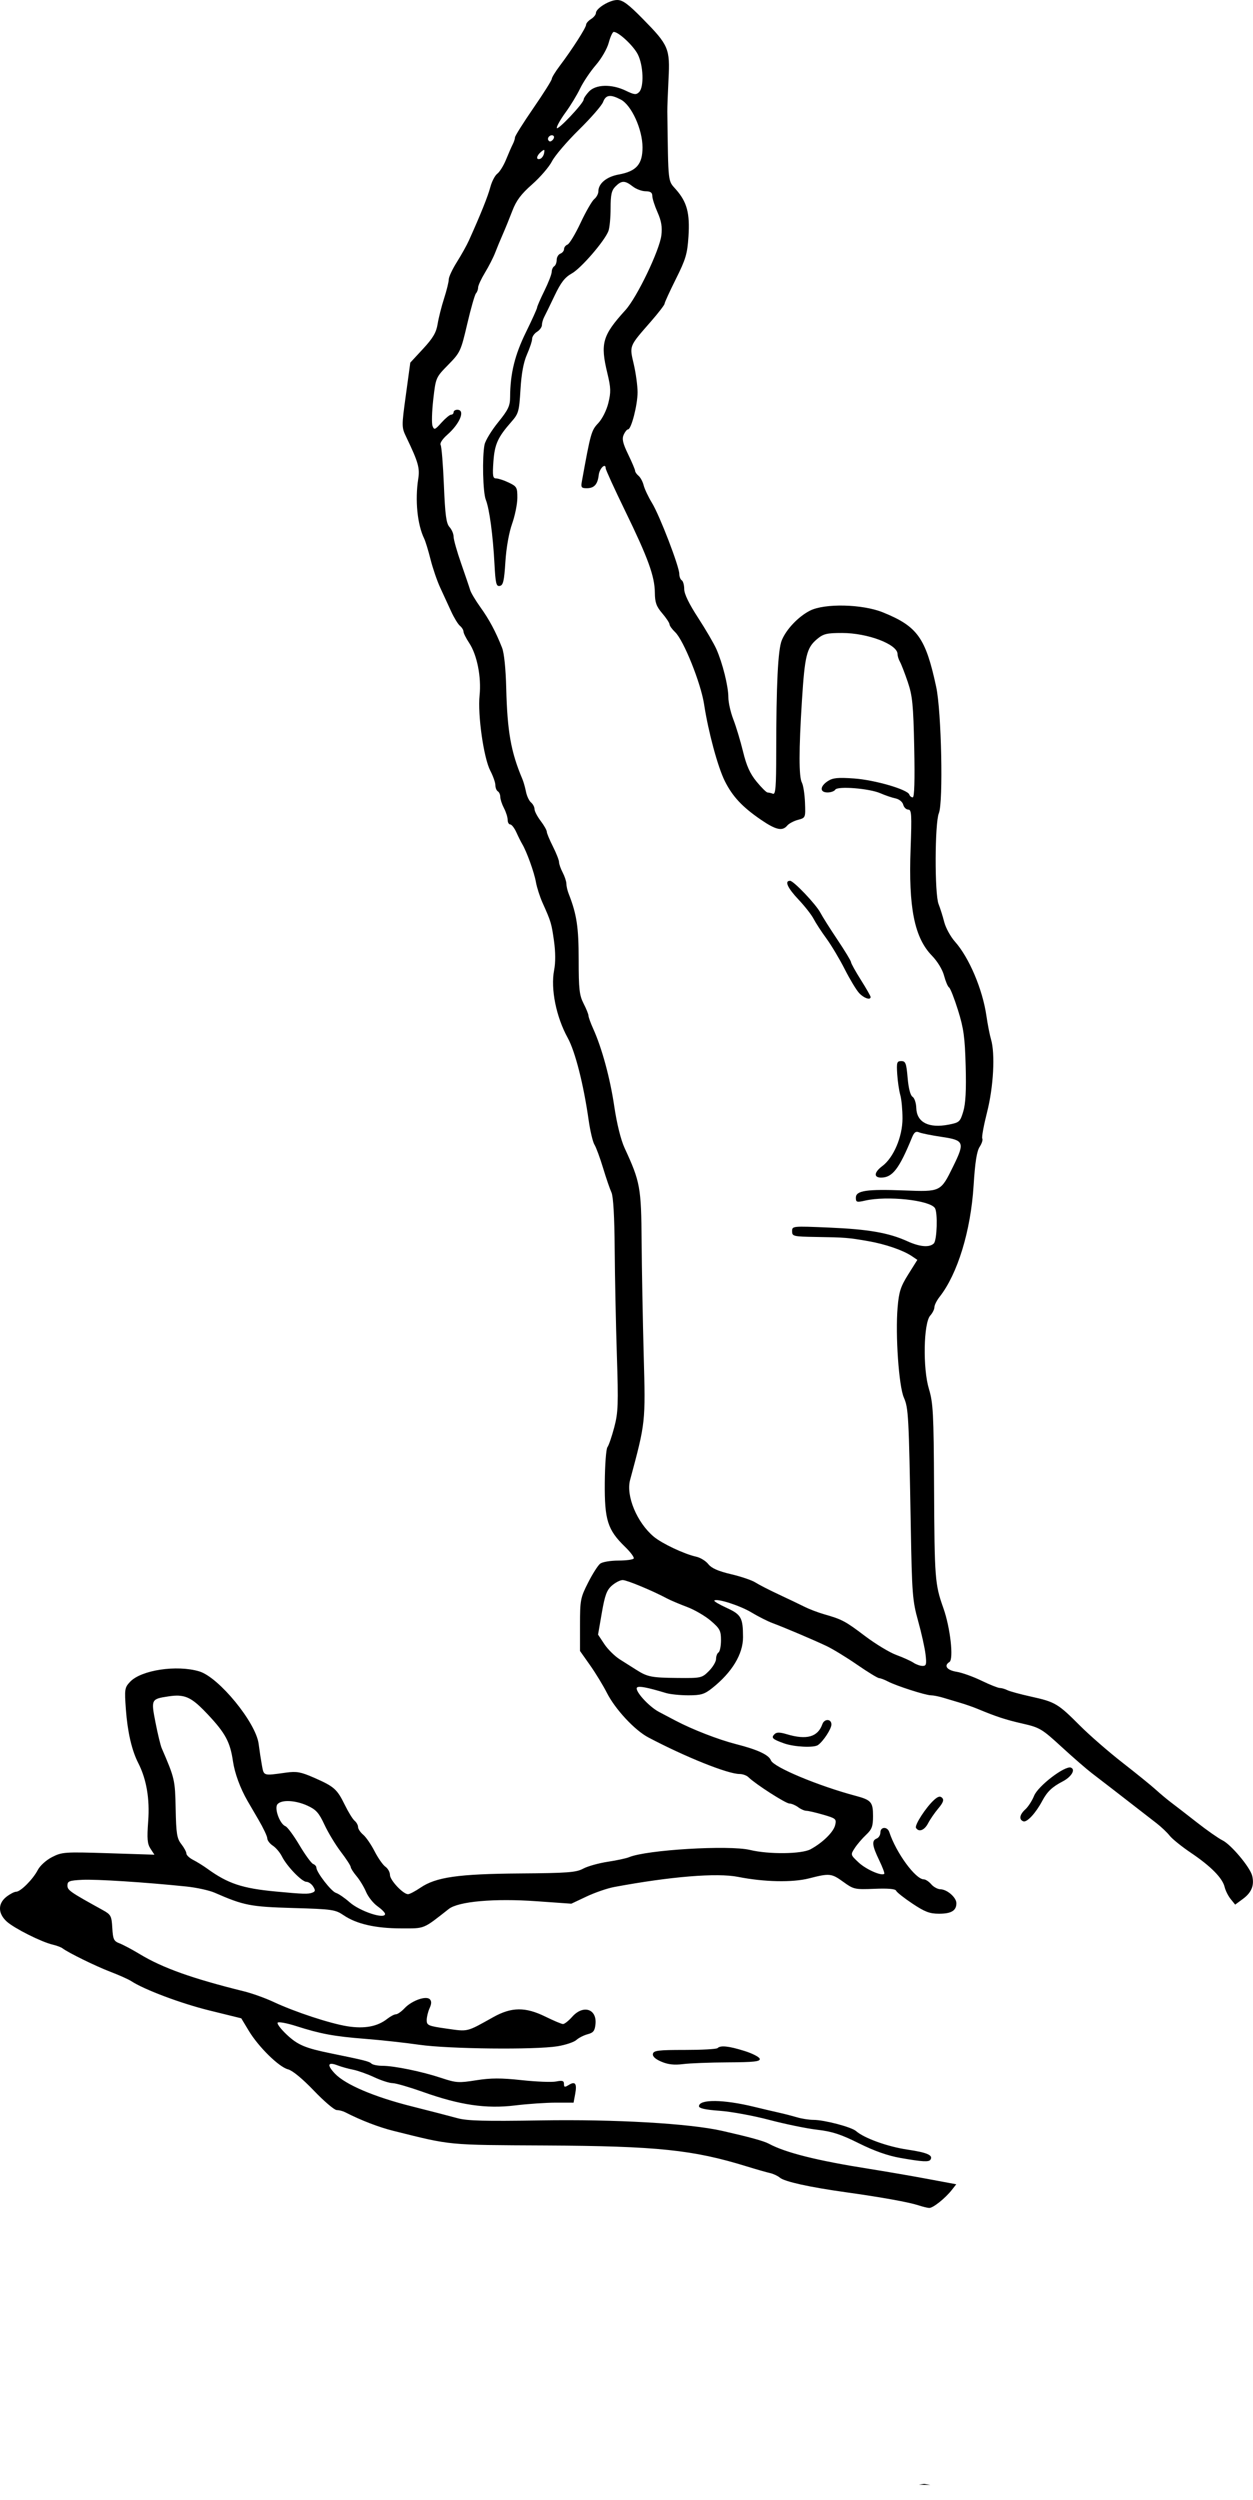<?xml version="1.0" encoding="UTF-8" standalone="no"?>
<!-- Created with Inkscape (http://www.inkscape.org/) -->

<svg
   width="43.256mm"
   height="86.278mm"
   viewBox="0 0 43.256 86.278"
   version="1.1"
   id="svg1"
   xml:space="preserve"
   xmlns:inkscape="http://www.inkscape.org/namespaces/inkscape"
   xmlns:sodipodi="http://sodipodi.sourceforge.net/DTD/sodipodi-0.dtd"
   xmlns="http://www.w3.org/2000/svg"
   xmlns:svg="http://www.w3.org/2000/svg"><sodipodi:namedview
     id="namedview1"
     pagecolor="#ffffff"
     bordercolor="#000000"
     borderopacity="0.25"
     inkscape:showpageshadow="2"
     inkscape:pageopacity="0.0"
     inkscape:pagecheckerboard="0"
     inkscape:deskcolor="#d1d1d1"
     inkscape:document-units="mm" /><defs
     id="defs1" /><g
     inkscape:label="Layer 1"
     inkscape:groupmode="layer"
     id="layer1"
     transform="translate(-30.497,-41.59)"><path
       id="path1"
       style="fill:#000000"
       d="m 51.803,41.59 c -0.264,3.16e-4 -0.734,0.289 -0.734,0.451 0,0.055 -0.076,0.149 -0.169,0.207 -0.093,0.058 -0.17,0.146 -0.17,0.196 0,0.101 -0.481,0.851 -0.908,1.417 -0.152,0.201 -0.277,0.405 -0.277,0.452 0,0.047 -0.285,0.501 -0.635,1.008 -0.349,0.507 -0.635,0.962 -0.635,1.01 0,0.048 -0.034,0.154 -0.076,0.235 -0.042,0.081 -0.146,0.319 -0.231,0.528 -0.085,0.21 -0.222,0.43 -0.303,0.49 -0.081,0.06 -0.19,0.269 -0.242,0.466 -0.084,0.317 -0.332,0.936 -0.739,1.839 -0.073,0.163 -0.26,0.497 -0.414,0.742 -0.154,0.245 -0.281,0.515 -0.281,0.6 0,0.085 -0.072,0.379 -0.161,0.655 -0.089,0.275 -0.189,0.672 -0.223,0.882 -0.048,0.297 -0.158,0.486 -0.502,0.858 l -0.442,0.477 -0.152,1.112 c -0.151,1.102 -0.151,1.116 0.019,1.47 0.408,0.851 0.466,1.057 0.407,1.43 -0.115,0.733 -0.031,1.575 0.205,2.06 0.045,0.093 0.144,0.417 0.22,0.72 0.076,0.303 0.226,0.741 0.334,0.974 0.108,0.233 0.278,0.601 0.377,0.819 0.099,0.217 0.236,0.441 0.303,0.497 0.068,0.056 0.123,0.146 0.123,0.199 0,0.053 0.088,0.23 0.196,0.392 0.272,0.409 0.425,1.179 0.36,1.809 -0.07,0.675 0.142,2.163 0.37,2.601 0.096,0.184 0.175,0.408 0.175,0.497 0,0.089 0.038,0.186 0.085,0.214 0.047,0.029 0.085,0.117 0.085,0.195 2.8e-4,0.079 0.057,0.252 0.127,0.386 0.07,0.133 0.127,0.314 0.127,0.402 0,0.088 0.04,0.16 0.089,0.16 0.049,0 0.145,0.124 0.213,0.275 0.068,0.151 0.159,0.332 0.201,0.402 0.154,0.257 0.416,0.983 0.473,1.313 0.033,0.186 0.137,0.51 0.231,0.719 0.289,0.643 0.307,0.702 0.393,1.313 0.053,0.378 0.056,0.743 0.004,1.007 -0.124,0.647 0.07,1.61 0.47,2.337 0.258,0.468 0.546,1.6 0.722,2.837 0.053,0.373 0.143,0.754 0.201,0.847 0.058,0.093 0.191,0.455 0.297,0.804 0.105,0.349 0.236,0.73 0.29,0.846 0.063,0.136 0.103,0.836 0.111,1.948 0.007,0.955 0.041,2.6 0.075,3.657 0.055,1.704 0.045,1.986 -0.09,2.498 -0.084,0.317 -0.189,0.625 -0.235,0.685 -0.046,0.059 -0.087,0.612 -0.092,1.228 -0.01,1.289 0.097,1.626 0.701,2.213 0.188,0.182 0.322,0.363 0.298,0.402 -0.024,0.039 -0.263,0.071 -0.531,0.071 -0.268,0 -0.55,0.048 -0.626,0.106 -0.077,0.058 -0.265,0.354 -0.418,0.656 -0.264,0.52 -0.279,0.6 -0.279,1.454 v 0.904 l 0.348,0.493 c 0.191,0.271 0.452,0.7 0.58,0.952 0.287,0.566 0.96,1.29 1.429,1.537 1.283,0.677 2.746,1.263 3.15,1.263 0.108,0 0.246,0.05 0.308,0.111 0.236,0.234 1.281,0.905 1.413,0.908 0.076,10e-4 0.212,0.059 0.303,0.127 0.09,0.068 0.218,0.124 0.283,0.124 0.065,0 0.328,0.061 0.583,0.135 0.438,0.127 0.462,0.148 0.411,0.36 -0.057,0.239 -0.431,0.606 -0.848,0.832 -0.309,0.168 -1.439,0.181 -2.091,0.024 -0.725,-0.174 -3.573,-0.004 -4.176,0.25 -0.093,0.039 -0.425,0.111 -0.737,0.158 -0.312,0.048 -0.693,0.154 -0.846,0.237 -0.242,0.131 -0.536,0.153 -2.184,0.166 -2.133,0.017 -2.897,0.126 -3.435,0.492 -0.181,0.123 -0.374,0.224 -0.428,0.224 -0.17,0 -0.624,-0.484 -0.624,-0.665 0,-0.095 -0.07,-0.222 -0.157,-0.283 -0.087,-0.061 -0.255,-0.302 -0.374,-0.534 -0.119,-0.233 -0.296,-0.489 -0.393,-0.571 -0.097,-0.081 -0.177,-0.2 -0.177,-0.265 0,-0.065 -0.054,-0.162 -0.119,-0.216 -0.065,-0.054 -0.217,-0.3 -0.338,-0.547 -0.267,-0.545 -0.367,-0.634 -1.058,-0.937 -0.462,-0.202 -0.605,-0.228 -0.974,-0.177 -0.791,0.11 -0.761,0.119 -0.83,-0.251 -0.034,-0.186 -0.085,-0.519 -0.113,-0.74 -0.092,-0.735 -1.374,-2.301 -2.05,-2.503 -0.776,-0.232 -2.006,-0.047 -2.389,0.361 -0.187,0.199 -0.195,0.253 -0.144,0.954 0.057,0.776 0.204,1.413 0.425,1.844 0.286,0.559 0.403,1.241 0.345,2.012 -0.045,0.604 -0.03,0.78 0.08,0.948 l 0.135,0.207 -1.586,-0.051 c -1.512,-0.048 -1.603,-0.042 -1.945,0.132 -0.204,0.104 -0.417,0.296 -0.495,0.446 -0.166,0.321 -0.594,0.751 -0.748,0.751 -0.062,0 -0.213,0.079 -0.336,0.175 -0.299,0.235 -0.294,0.574 0.01,0.852 0.258,0.235 1.192,0.705 1.587,0.798 0.14,0.033 0.292,0.09 0.338,0.126 0.197,0.151 1.141,0.615 1.651,0.81 0.303,0.116 0.626,0.26 0.719,0.321 0.458,0.299 1.722,0.774 2.706,1.016 l 1.097,0.27 0.258,0.428 c 0.336,0.559 1.045,1.256 1.359,1.334 0.15,0.038 0.499,0.326 0.889,0.733 0.353,0.369 0.708,0.671 0.788,0.671 0.08,0 0.212,0.034 0.292,0.075 0.551,0.282 1.161,0.517 1.671,0.644 2.021,0.503 1.814,0.484 5.249,0.503 3.859,0.022 5.087,0.149 6.943,0.722 0.326,0.101 0.688,0.204 0.805,0.23 0.116,0.026 0.269,0.098 0.339,0.158 0.16,0.138 1.023,0.329 2.286,0.505 1.214,0.17 2.166,0.341 2.498,0.45 0.14,0.046 0.306,0.087 0.369,0.091 0.129,0.008 0.554,-0.329 0.785,-0.623 l 0.152,-0.194 -1.003,-0.187 c -0.551,-0.103 -1.455,-0.258 -2.008,-0.346 -1.784,-0.281 -2.885,-0.557 -3.455,-0.865 -0.176,-0.095 -0.67,-0.231 -1.619,-0.446 -1.123,-0.254 -3.699,-0.403 -6.258,-0.36 -1.939,0.032 -2.54,0.016 -2.878,-0.077 -0.235,-0.065 -0.942,-0.248 -1.57,-0.406 -1.304,-0.327 -2.3,-0.752 -2.661,-1.134 -0.284,-0.301 -0.245,-0.413 0.097,-0.281 0.13,0.05 0.369,0.116 0.532,0.148 0.163,0.032 0.49,0.148 0.728,0.259 0.237,0.111 0.523,0.204 0.635,0.205 0.112,0.001 0.584,0.138 1.05,0.304 1.272,0.453 2.182,0.587 3.175,0.466 0.442,-0.054 1.079,-0.097 1.414,-0.097 l 0.61,0.001 0.056,-0.301 c 0.067,-0.359 0.002,-0.449 -0.222,-0.31 -0.139,0.087 -0.165,0.081 -0.165,-0.035 0,-0.11 -0.055,-0.128 -0.269,-0.085 -0.148,0.03 -0.684,0.009 -1.191,-0.046 -0.719,-0.078 -1.064,-0.076 -1.572,0.004 -0.601,0.096 -0.693,0.09 -1.201,-0.079 -0.666,-0.222 -1.626,-0.419 -2.036,-0.42 -0.165,-1e-4 -0.337,-0.035 -0.381,-0.079 -0.076,-0.074 -0.248,-0.116 -1.393,-0.35 -0.893,-0.182 -1.145,-0.289 -1.523,-0.642 -0.209,-0.196 -0.352,-0.385 -0.317,-0.42 0.035,-0.035 0.321,0.019 0.635,0.119 0.844,0.271 1.31,0.357 2.391,0.442 0.536,0.042 1.374,0.133 1.863,0.204 1.019,0.146 3.997,0.178 4.774,0.051 0.274,-0.045 0.565,-0.142 0.647,-0.216 0.082,-0.074 0.258,-0.164 0.391,-0.199 0.197,-0.052 0.247,-0.117 0.27,-0.351 0.051,-0.526 -0.426,-0.676 -0.803,-0.252 -0.124,0.14 -0.268,0.253 -0.318,0.252 -0.051,-10e-4 -0.321,-0.115 -0.6,-0.252 -0.698,-0.344 -1.174,-0.34 -1.807,0.013 -0.938,0.523 -0.857,0.503 -1.609,0.397 -0.635,-0.09 -0.69,-0.113 -0.69,-0.292 0,-0.107 0.045,-0.292 0.099,-0.412 0.071,-0.156 0.072,-0.244 0.008,-0.31 -0.13,-0.13 -0.623,0.046 -0.871,0.31 -0.108,0.115 -0.242,0.209 -0.298,0.209 -0.056,0 -0.192,0.072 -0.304,0.16 -0.336,0.264 -0.784,0.347 -1.37,0.254 -0.604,-0.096 -1.818,-0.496 -2.556,-0.842 -0.279,-0.131 -0.737,-0.295 -1.016,-0.364 -1.784,-0.441 -2.812,-0.808 -3.601,-1.286 -0.258,-0.156 -0.57,-0.322 -0.694,-0.369 -0.199,-0.076 -0.228,-0.137 -0.251,-0.533 -0.024,-0.417 -0.047,-0.46 -0.333,-0.618 -1.134,-0.626 -1.216,-0.683 -1.216,-0.847 0,-0.148 0.065,-0.172 0.508,-0.195 0.479,-0.025 2.189,0.085 3.598,0.231 0.349,0.036 0.787,0.132 0.974,0.213 1.014,0.443 1.233,0.486 2.709,0.529 1.357,0.039 1.457,0.054 1.748,0.251 0.443,0.301 1.102,0.451 1.986,0.452 0.831,0.001 0.74,0.038 1.642,-0.67 0.333,-0.261 1.575,-0.371 3.031,-0.267 l 1.2,0.085 0.525,-0.248 c 0.288,-0.136 0.718,-0.284 0.953,-0.328 1.951,-0.363 3.553,-0.494 4.281,-0.349 0.891,0.177 1.873,0.198 2.444,0.052 0.716,-0.183 0.776,-0.177 1.194,0.126 0.347,0.251 0.391,0.261 1.07,0.233 0.466,-0.019 0.72,0.003 0.744,0.065 0.02,0.052 0.273,0.252 0.561,0.444 0.429,0.286 0.597,0.351 0.921,0.351 0.424,0 0.6,-0.106 0.6,-0.363 0,-0.198 -0.321,-0.477 -0.553,-0.481 -0.094,-0.002 -0.237,-0.08 -0.316,-0.173 -0.08,-0.093 -0.195,-0.169 -0.255,-0.169 -0.287,0 -0.957,-0.916 -1.192,-1.63 -0.066,-0.199 -0.308,-0.19 -0.308,0.012 0,0.088 -0.057,0.182 -0.127,0.209 -0.179,0.069 -0.159,0.242 0.084,0.746 0.116,0.241 0.196,0.453 0.177,0.471 -0.088,0.088 -0.63,-0.151 -0.885,-0.39 -0.284,-0.266 -0.284,-0.267 -0.133,-0.499 0.083,-0.128 0.259,-0.333 0.391,-0.457 0.2,-0.188 0.239,-0.293 0.239,-0.646 0,-0.481 -0.063,-0.555 -0.592,-0.696 -1.293,-0.344 -2.842,-0.991 -2.932,-1.225 -0.074,-0.192 -0.456,-0.37 -1.204,-0.561 -0.608,-0.155 -1.507,-0.504 -2.088,-0.81 -0.14,-0.074 -0.398,-0.21 -0.573,-0.302 -0.358,-0.189 -0.856,-0.744 -0.757,-0.843 0.06,-0.06 0.356,-0.003 0.998,0.191 0.143,0.043 0.49,0.079 0.772,0.079 0.439,0 0.556,-0.036 0.824,-0.249 0.684,-0.543 1.066,-1.174 1.064,-1.758 -0.002,-0.673 -0.062,-0.78 -0.569,-1.012 -0.254,-0.116 -0.444,-0.229 -0.422,-0.251 0.085,-0.085 0.885,0.171 1.285,0.412 0.231,0.139 0.555,0.303 0.72,0.364 0.414,0.154 1.407,0.575 1.866,0.792 0.21,0.099 0.685,0.388 1.056,0.644 0.371,0.256 0.714,0.465 0.762,0.466 0.048,2.9e-4 0.186,0.052 0.307,0.116 0.294,0.153 1.3,0.476 1.484,0.476 0.08,0 0.272,0.038 0.427,0.085 0.155,0.047 0.424,0.127 0.599,0.179 0.175,0.052 0.432,0.142 0.572,0.2 0.658,0.274 0.978,0.379 1.562,0.512 0.596,0.136 0.67,0.181 1.354,0.809 0.398,0.365 0.865,0.77 1.036,0.9 0.266,0.202 0.992,0.763 2.241,1.733 0.161,0.125 0.363,0.317 0.451,0.429 0.088,0.111 0.419,0.378 0.737,0.592 0.684,0.461 1.086,0.87 1.158,1.176 0.029,0.122 0.122,0.309 0.208,0.415 l 0.156,0.193 0.271,-0.2 c 0.297,-0.219 0.397,-0.473 0.315,-0.798 -0.074,-0.297 -0.732,-1.079 -1.025,-1.221 -0.135,-0.066 -0.533,-0.344 -0.884,-0.619 -0.351,-0.275 -0.75,-0.583 -0.886,-0.685 -0.136,-0.102 -0.373,-0.3 -0.526,-0.439 -0.153,-0.14 -0.67,-0.559 -1.149,-0.932 -0.479,-0.373 -1.143,-0.95 -1.475,-1.283 -0.758,-0.76 -0.854,-0.817 -1.682,-1 -0.373,-0.082 -0.743,-0.183 -0.824,-0.224 -0.081,-0.041 -0.198,-0.075 -0.26,-0.075 -0.062,0 -0.348,-0.114 -0.635,-0.253 -0.287,-0.139 -0.675,-0.278 -0.861,-0.307 -0.331,-0.053 -0.446,-0.211 -0.244,-0.336 0.153,-0.094 0.031,-1.184 -0.207,-1.856 -0.294,-0.829 -0.307,-1.006 -0.323,-4.191 -0.013,-2.537 -0.032,-2.894 -0.178,-3.379 -0.214,-0.707 -0.185,-2.273 0.046,-2.529 0.079,-0.087 0.144,-0.218 0.144,-0.289 0,-0.072 0.08,-0.231 0.177,-0.355 0.624,-0.793 1.078,-2.277 1.176,-3.843 0.05,-0.804 0.11,-1.185 0.209,-1.336 0.076,-0.116 0.117,-0.246 0.091,-0.287 -0.026,-0.042 0.049,-0.45 0.165,-0.908 0.223,-0.876 0.284,-2.022 0.135,-2.519 -0.043,-0.143 -0.114,-0.508 -0.158,-0.81 -0.133,-0.914 -0.596,-2.006 -1.085,-2.556 -0.153,-0.172 -0.32,-0.477 -0.371,-0.677 -0.051,-0.201 -0.139,-0.479 -0.195,-0.619 -0.14,-0.35 -0.132,-2.794 0.01,-3.139 0.155,-0.375 0.089,-3.511 -0.092,-4.354 -0.364,-1.696 -0.645,-2.09 -1.836,-2.573 -0.71,-0.289 -2.022,-0.319 -2.527,-0.058 -0.402,0.207 -0.816,0.645 -0.969,1.023 -0.131,0.324 -0.19,1.524 -0.191,3.875 -6.1e-4,1.182 -0.022,1.453 -0.113,1.418 -0.062,-0.024 -0.145,-0.043 -0.185,-0.043 -0.04,0 -0.21,-0.168 -0.379,-0.374 -0.227,-0.276 -0.349,-0.547 -0.468,-1.037 -0.089,-0.365 -0.239,-0.863 -0.334,-1.108 -0.095,-0.245 -0.173,-0.589 -0.173,-0.765 0,-0.379 -0.199,-1.179 -0.413,-1.663 -0.084,-0.19 -0.368,-0.676 -0.631,-1.081 -0.312,-0.479 -0.48,-0.824 -0.48,-0.989 0,-0.139 -0.038,-0.277 -0.085,-0.306 -0.047,-0.029 -0.085,-0.128 -0.085,-0.22 0,-0.254 -0.676,-2.013 -0.941,-2.447 -0.128,-0.21 -0.257,-0.484 -0.289,-0.61 -0.031,-0.126 -0.11,-0.273 -0.176,-0.328 -0.065,-0.054 -0.119,-0.131 -0.119,-0.172 0,-0.04 -0.108,-0.295 -0.239,-0.566 -0.186,-0.384 -0.22,-0.534 -0.156,-0.679 0.045,-0.102 0.113,-0.186 0.151,-0.186 0.112,0 0.329,-0.845 0.329,-1.28 0,-0.221 -0.059,-0.657 -0.131,-0.967 -0.151,-0.652 -0.171,-0.603 0.588,-1.472 0.261,-0.299 0.475,-0.577 0.475,-0.617 0,-0.04 0.176,-0.423 0.39,-0.853 0.341,-0.681 0.396,-0.868 0.435,-1.466 0.052,-0.804 -0.05,-1.188 -0.429,-1.62 -0.287,-0.327 -0.267,-0.147 -0.301,-2.69 -0.002,-0.14 0.017,-0.642 0.041,-1.116 0.055,-1.06 0.005,-1.177 -0.883,-2.08 -0.507,-0.516 -0.697,-0.656 -0.888,-0.656 z m -0.118,1.101 c 0.167,0 0.677,0.475 0.829,0.773 0.195,0.382 0.221,1.129 0.046,1.304 -0.101,0.101 -0.168,0.093 -0.461,-0.049 -0.484,-0.234 -1.033,-0.221 -1.269,0.03 -0.101,0.108 -0.184,0.231 -0.184,0.275 -2.5e-4,0.13 -0.924,1.105 -0.928,0.98 -0.002,-0.064 0.134,-0.302 0.301,-0.531 0.168,-0.228 0.394,-0.6 0.503,-0.826 0.109,-0.226 0.354,-0.591 0.544,-0.811 0.195,-0.225 0.39,-0.563 0.446,-0.773 0.055,-0.205 0.133,-0.373 0.173,-0.373 z m -0.161,2.213 c 0.094,-0.014 0.222,0.028 0.402,0.121 0.37,0.191 0.752,1.03 0.752,1.652 8e-5,0.582 -0.212,0.824 -0.821,0.935 -0.422,0.077 -0.703,0.31 -0.703,0.582 0,0.082 -0.064,0.202 -0.142,0.266 -0.078,0.064 -0.291,0.433 -0.472,0.82 -0.182,0.387 -0.385,0.724 -0.451,0.75 -0.066,0.025 -0.12,0.095 -0.12,0.155 0,0.06 -0.057,0.131 -0.127,0.158 -0.07,0.027 -0.127,0.124 -0.127,0.215 0,0.092 -0.038,0.191 -0.085,0.22 -0.047,0.029 -0.086,0.117 -0.087,0.195 -10e-4,0.079 -0.115,0.372 -0.252,0.651 -0.138,0.279 -0.251,0.54 -0.252,0.578 -10e-4,0.039 -0.175,0.425 -0.388,0.858 -0.384,0.784 -0.54,1.423 -0.544,2.23 -10e-4,0.309 -0.065,0.443 -0.417,0.877 -0.228,0.282 -0.438,0.627 -0.466,0.768 -0.085,0.427 -0.057,1.648 0.044,1.901 0.124,0.31 0.247,1.223 0.299,2.212 0.036,0.68 0.061,0.785 0.184,0.761 0.117,-0.022 0.151,-0.17 0.193,-0.83 0.03,-0.482 0.123,-1.007 0.231,-1.312 0.099,-0.279 0.181,-0.682 0.182,-0.895 0.002,-0.36 -0.019,-0.396 -0.297,-0.529 -0.165,-0.079 -0.36,-0.143 -0.435,-0.143 -0.115,0 -0.129,-0.087 -0.095,-0.577 0.043,-0.604 0.15,-0.841 0.621,-1.377 0.248,-0.282 0.269,-0.358 0.314,-1.115 0.033,-0.551 0.105,-0.94 0.225,-1.211 0.097,-0.22 0.177,-0.461 0.177,-0.537 0,-0.076 0.076,-0.186 0.17,-0.244 0.093,-0.058 0.169,-0.163 0.169,-0.234 0,-0.07 0.035,-0.194 0.077,-0.274 0.043,-0.081 0.205,-0.413 0.36,-0.739 0.217,-0.455 0.354,-0.632 0.593,-0.765 0.32,-0.177 1.131,-1.116 1.265,-1.464 0.041,-0.108 0.075,-0.46 0.075,-0.783 0,-0.474 0.033,-0.62 0.17,-0.757 0.21,-0.21 0.324,-0.21 0.593,0 0.116,0.091 0.316,0.166 0.444,0.167 0.17,0.001 0.233,0.045 0.233,0.161 0,0.087 0.081,0.341 0.18,0.564 0.133,0.301 0.167,0.506 0.133,0.794 -0.062,0.519 -0.842,2.142 -1.238,2.579 -0.799,0.88 -0.876,1.148 -0.626,2.183 0.122,0.506 0.126,0.649 0.033,1.028 -0.063,0.254 -0.211,0.548 -0.35,0.695 -0.237,0.251 -0.26,0.332 -0.564,2.011 -0.037,0.203 -0.015,0.233 0.169,0.233 0.257,0 0.377,-0.132 0.414,-0.459 0.026,-0.228 0.24,-0.431 0.24,-0.228 0,0.049 0.302,0.709 0.671,1.468 0.793,1.628 1.021,2.257 1.026,2.823 0.003,0.337 0.051,0.474 0.254,0.711 0.138,0.161 0.251,0.333 0.252,0.381 8e-4,0.048 0.089,0.17 0.195,0.271 0.292,0.277 0.886,1.755 0.998,2.484 0.147,0.96 0.474,2.17 0.717,2.656 0.265,0.53 0.603,0.892 1.241,1.329 0.521,0.357 0.744,0.407 0.912,0.206 0.058,-0.07 0.225,-0.159 0.37,-0.198 0.263,-0.07 0.265,-0.073 0.244,-0.597 -0.011,-0.289 -0.059,-0.598 -0.106,-0.686 -0.108,-0.202 -0.108,-1.116 0.001,-2.838 0.098,-1.547 0.163,-1.815 0.518,-2.114 0.221,-0.186 0.335,-0.214 0.868,-0.214 0.885,0 1.914,0.391 1.914,0.727 0,0.067 0.038,0.188 0.084,0.269 0.046,0.081 0.167,0.395 0.27,0.698 0.161,0.476 0.191,0.78 0.222,2.264 0.023,1.131 0.006,1.715 -0.051,1.715 -0.048,0 -0.101,-0.043 -0.118,-0.097 -0.058,-0.175 -1.19,-0.504 -1.905,-0.555 -0.565,-0.04 -0.736,-0.023 -0.91,0.091 -0.276,0.181 -0.283,0.391 -0.008,0.391 0.114,0 0.234,-0.043 0.266,-0.096 0.081,-0.131 1.178,-0.043 1.561,0.125 0.162,0.071 0.395,0.151 0.518,0.176 0.127,0.027 0.242,0.12 0.267,0.217 0.025,0.094 0.103,0.17 0.175,0.17 0.113,0 0.123,0.171 0.08,1.348 -0.076,2.033 0.13,3.067 0.734,3.69 0.195,0.201 0.367,0.484 0.422,0.695 0.052,0.196 0.129,0.378 0.172,0.404 0.043,0.026 0.182,0.381 0.309,0.787 0.194,0.62 0.237,0.928 0.264,1.924 0.023,0.832 -0.002,1.299 -0.082,1.566 -0.108,0.36 -0.136,0.385 -0.502,0.456 -0.692,0.135 -1.106,-0.077 -1.121,-0.573 -0.005,-0.172 -0.063,-0.346 -0.129,-0.387 -0.075,-0.046 -0.138,-0.29 -0.17,-0.653 -0.043,-0.506 -0.071,-0.579 -0.219,-0.579 -0.152,0 -0.166,0.046 -0.14,0.453 0.016,0.249 0.064,0.573 0.106,0.719 0.042,0.146 0.076,0.51 0.076,0.808 0,0.63 -0.307,1.353 -0.699,1.645 -0.283,0.211 -0.301,0.396 -0.04,0.396 0.391,0 0.625,-0.303 1.067,-1.384 0.075,-0.183 0.134,-0.226 0.245,-0.178 0.08,0.035 0.432,0.105 0.781,0.157 0.778,0.115 0.805,0.186 0.392,1.025 -0.429,0.873 -0.425,0.871 -1.682,0.823 -1.303,-0.05 -1.674,0.005 -1.674,0.249 0,0.159 0.03,0.168 0.318,0.102 0.756,-0.174 2.229,-0.017 2.411,0.257 0.102,0.154 0.073,1.109 -0.037,1.22 -0.149,0.149 -0.482,0.121 -0.914,-0.075 -0.64,-0.291 -1.339,-0.413 -2.688,-0.471 -1.283,-0.055 -1.291,-0.055 -1.291,0.127 0,0.173 0.041,0.183 0.826,0.196 1.011,0.016 1.11,0.024 1.799,0.144 0.591,0.102 1.21,0.315 1.512,0.52 l 0.187,0.127 -0.314,0.5 c -0.265,0.423 -0.322,0.6 -0.368,1.143 -0.08,0.946 0.042,2.707 0.215,3.106 0.16,0.367 0.172,0.605 0.24,4.45 0.041,2.33 0.059,2.564 0.253,3.26 0.115,0.412 0.23,0.93 0.256,1.151 0.041,0.346 0.027,0.402 -0.101,0.402 -0.082,0 -0.224,-0.05 -0.316,-0.112 -0.092,-0.061 -0.358,-0.181 -0.591,-0.267 -0.233,-0.085 -0.718,-0.379 -1.08,-0.652 -0.684,-0.518 -0.79,-0.574 -1.418,-0.754 -0.21,-0.06 -0.514,-0.177 -0.677,-0.259 -0.163,-0.082 -0.563,-0.273 -0.889,-0.425 -0.326,-0.152 -0.688,-0.338 -0.804,-0.413 -0.116,-0.075 -0.494,-0.203 -0.839,-0.284 -0.444,-0.104 -0.673,-0.206 -0.784,-0.347 -0.086,-0.11 -0.275,-0.226 -0.42,-0.257 -0.412,-0.091 -1.182,-0.454 -1.466,-0.693 -0.577,-0.485 -0.961,-1.407 -0.814,-1.953 0.536,-1.994 0.534,-1.971 0.47,-4.313 -0.032,-1.2 -0.065,-2.963 -0.072,-3.918 -0.013,-1.867 -0.048,-2.058 -0.587,-3.224 -0.13,-0.282 -0.267,-0.834 -0.356,-1.432 -0.144,-0.978 -0.427,-2.019 -0.729,-2.687 -0.089,-0.197 -0.162,-0.399 -0.162,-0.448 0,-0.049 -0.076,-0.239 -0.17,-0.421 -0.145,-0.285 -0.169,-0.499 -0.169,-1.511 0,-1.125 -0.067,-1.569 -0.347,-2.282 -0.042,-0.107 -0.077,-0.259 -0.077,-0.338 -2.8e-4,-0.079 -0.058,-0.254 -0.127,-0.387 -0.07,-0.133 -0.127,-0.296 -0.127,-0.362 0,-0.066 -0.095,-0.308 -0.211,-0.538 -0.116,-0.23 -0.212,-0.46 -0.212,-0.511 0,-0.051 -0.095,-0.218 -0.211,-0.371 -0.116,-0.153 -0.212,-0.336 -0.212,-0.407 0,-0.071 -0.054,-0.175 -0.121,-0.231 -0.067,-0.056 -0.145,-0.222 -0.174,-0.37 -0.029,-0.148 -0.085,-0.346 -0.125,-0.439 -0.393,-0.927 -0.52,-1.635 -0.557,-3.133 -0.017,-0.676 -0.072,-1.215 -0.144,-1.397 -0.22,-0.557 -0.443,-0.974 -0.747,-1.397 -0.167,-0.233 -0.327,-0.5 -0.354,-0.593 -0.027,-0.093 -0.168,-0.506 -0.311,-0.917 -0.144,-0.411 -0.261,-0.827 -0.261,-0.924 0,-0.098 -0.063,-0.248 -0.141,-0.333 -0.113,-0.125 -0.151,-0.413 -0.194,-1.447 -0.029,-0.71 -0.08,-1.334 -0.113,-1.387 -0.034,-0.055 0.063,-0.205 0.228,-0.349 0.443,-0.389 0.634,-0.865 0.347,-0.865 -0.07,0 -0.127,0.038 -0.127,0.085 0,0.047 -0.039,0.085 -0.086,0.085 -0.047,0 -0.197,0.124 -0.333,0.275 -0.224,0.25 -0.252,0.261 -0.308,0.116 -0.034,-0.088 -0.022,-0.501 0.025,-0.917 0.087,-0.755 0.088,-0.759 0.516,-1.195 0.415,-0.423 0.437,-0.47 0.657,-1.411 0.125,-0.536 0.261,-1.01 0.301,-1.054 0.041,-0.044 0.074,-0.135 0.074,-0.202 0,-0.067 0.107,-0.298 0.237,-0.513 0.131,-0.215 0.288,-0.523 0.351,-0.686 0.062,-0.163 0.181,-0.449 0.263,-0.635 0.082,-0.186 0.231,-0.551 0.33,-0.81 0.137,-0.359 0.301,-0.578 0.686,-0.917 0.278,-0.245 0.586,-0.603 0.684,-0.795 0.098,-0.192 0.516,-0.681 0.929,-1.087 0.413,-0.406 0.788,-0.836 0.834,-0.957 0.048,-0.126 0.109,-0.194 0.204,-0.208 z m -3.856,0.6 -0.002,5.17e-4 v 0.014 z m 1.87,0.753 c 0.026,-0.002 0.051,0.005 0.071,0.025 0.029,0.029 0.012,0.093 -0.038,0.143 -0.061,0.06 -0.108,0.062 -0.144,0.004 -0.045,-0.073 0.035,-0.165 0.112,-0.172 z m -0.257,0.508 h 5.2e-4 c 0.015,0.006 0.011,0.043 -0.002,0.112 h 5.2e-4 c -0.017,0.088 -0.079,0.175 -0.137,0.195 -0.151,0.05 -0.131,-0.107 0.031,-0.241 0.059,-0.049 0.092,-0.072 0.107,-0.066 z m 8.487,25.22 c -0.195,0 -0.081,0.249 0.295,0.647 0.214,0.226 0.448,0.525 0.521,0.665 0.072,0.14 0.271,0.445 0.441,0.677 0.17,0.233 0.455,0.709 0.632,1.058 0.177,0.349 0.401,0.721 0.497,0.825 0.163,0.178 0.398,0.259 0.398,0.136 0,-0.03 -0.152,-0.296 -0.338,-0.591 -0.186,-0.295 -0.338,-0.569 -0.338,-0.61 0,-0.041 -0.211,-0.389 -0.469,-0.774 -0.258,-0.385 -0.521,-0.802 -0.586,-0.927 -0.149,-0.289 -0.928,-1.108 -1.053,-1.108 z m -5.772,24.13 c 0.143,0 1.029,0.368 1.533,0.637 0.119,0.063 0.427,0.194 0.684,0.29 0.257,0.096 0.627,0.311 0.821,0.477 0.314,0.269 0.353,0.343 0.353,0.671 0,0.203 -0.039,0.393 -0.085,0.422 -0.047,0.029 -0.085,0.129 -0.085,0.223 0,0.094 -0.111,0.282 -0.248,0.419 -0.241,0.241 -0.268,0.247 -1.079,0.239 -0.903,-0.009 -1.041,-0.036 -1.425,-0.28 -0.14,-0.089 -0.397,-0.251 -0.571,-0.361 -0.174,-0.11 -0.414,-0.347 -0.534,-0.527 l -0.217,-0.328 0.13,-0.751 c 0.105,-0.609 0.171,-0.787 0.348,-0.941 0.12,-0.105 0.288,-0.191 0.373,-0.191 z m -15.311,3.991 c 0.327,0.021 0.558,0.191 0.984,0.644 0.61,0.649 0.773,0.954 0.87,1.617 0.061,0.416 0.25,0.93 0.502,1.368 0.04,0.07 0.21,0.361 0.378,0.648 0.168,0.286 0.305,0.577 0.305,0.646 0,0.069 0.086,0.182 0.191,0.251 0.105,0.069 0.246,0.235 0.313,0.369 0.17,0.341 0.689,0.879 0.847,0.879 0.072,0 0.177,0.073 0.233,0.162 0.082,0.131 0.077,0.171 -0.028,0.211 -0.147,0.056 -0.302,0.052 -1.259,-0.038 -1.162,-0.109 -1.656,-0.273 -2.37,-0.79 -0.14,-0.101 -0.359,-0.237 -0.487,-0.302 -0.128,-0.065 -0.233,-0.164 -0.233,-0.22 0,-0.056 -0.079,-0.202 -0.175,-0.325 -0.151,-0.193 -0.178,-0.358 -0.195,-1.217 -0.02,-1.001 -0.031,-1.05 -0.483,-2.096 -0.04,-0.093 -0.136,-0.488 -0.212,-0.878 -0.158,-0.806 -0.153,-0.816 0.451,-0.907 0.141,-0.021 0.26,-0.031 0.369,-0.024 z m 22.383,0.839 c -0.069,-0.002 -0.147,0.045 -0.182,0.144 -0.157,0.442 -0.542,0.551 -1.226,0.346 -0.249,-0.074 -0.354,-0.074 -0.427,-0.001 -0.123,0.123 -0.071,0.173 0.33,0.316 0.35,0.125 1.031,0.159 1.173,0.058 0.184,-0.131 0.463,-0.558 0.463,-0.709 0,-0.1 -0.06,-0.152 -0.13,-0.154 z m 8.401,1.642 c -0.205,-0.079 -1.137,0.632 -1.273,0.972 -0.067,0.167 -0.202,0.377 -0.3,0.466 -0.201,0.181 -0.231,0.354 -0.073,0.415 0.123,0.048 0.429,-0.28 0.654,-0.704 0.172,-0.322 0.341,-0.483 0.708,-0.674 0.299,-0.155 0.451,-0.41 0.283,-0.474 z m -4.561,1.007 c -0.044,0.011 -0.095,0.045 -0.162,0.105 -0.282,0.254 -0.684,0.875 -0.627,0.968 0.098,0.158 0.291,0.084 0.418,-0.16 0.069,-0.134 0.228,-0.365 0.353,-0.513 0.167,-0.198 0.201,-0.294 0.132,-0.364 -0.035,-0.035 -0.07,-0.048 -0.114,-0.037 z m -22.422,0.148 c 0.19,0.009 0.414,0.062 0.623,0.157 0.298,0.136 0.398,0.247 0.588,0.656 0.126,0.271 0.381,0.694 0.568,0.939 0.187,0.245 0.339,0.48 0.339,0.522 0,0.042 0.091,0.185 0.202,0.317 0.111,0.132 0.259,0.377 0.329,0.544 0.07,0.167 0.246,0.389 0.391,0.492 0.145,0.103 0.264,0.223 0.264,0.267 0,0.198 -0.869,-0.089 -1.225,-0.404 -0.167,-0.148 -0.379,-0.293 -0.471,-0.322 -0.164,-0.052 -0.675,-0.714 -0.675,-0.873 0,-0.045 -0.05,-0.101 -0.112,-0.125 -0.062,-0.024 -0.275,-0.316 -0.473,-0.649 -0.198,-0.333 -0.415,-0.628 -0.483,-0.654 -0.194,-0.074 -0.393,-0.618 -0.276,-0.758 0.068,-0.082 0.223,-0.118 0.412,-0.109 z m 15.079,8.471 c -0.15,-0.016 -0.246,0.002 -0.297,0.053 -0.035,0.035 -0.546,0.063 -1.134,0.063 -0.912,0 -1.074,0.02 -1.097,0.135 -0.018,0.089 0.084,0.183 0.295,0.272 0.229,0.097 0.443,0.12 0.744,0.082 0.233,-0.03 0.93,-0.057 1.548,-0.06 0.903,-0.005 1.119,-0.029 1.101,-0.121 -0.013,-0.064 -0.252,-0.187 -0.532,-0.274 -0.272,-0.085 -0.478,-0.135 -0.628,-0.15 z m -0.385,1.879 c -0.343,-0.003 -0.553,0.057 -0.553,0.181 0,0.072 0.228,0.121 0.714,0.156 0.392,0.028 1.164,0.169 1.715,0.315 0.55,0.145 1.294,0.298 1.653,0.339 0.513,0.059 0.819,0.159 1.439,0.468 0.523,0.261 1.001,0.43 1.423,0.503 v 5.2e-4 c 0.777,0.136 0.994,0.148 1.048,0.06 0.096,-0.154 -0.113,-0.245 -0.794,-0.346 -0.685,-0.101 -1.497,-0.394 -1.776,-0.64 -0.157,-0.139 -1.098,-0.386 -1.47,-0.386 -0.148,0 -0.402,-0.039 -0.565,-0.088 -0.163,-0.048 -0.448,-0.122 -0.635,-0.163 -0.186,-0.041 -0.567,-0.131 -0.846,-0.199 -0.532,-0.13 -1.009,-0.197 -1.352,-0.201 z m 7.221,13.211 c -0.068,0.01 -0.114,0.016 -0.181,0.026 0.021,0.001 0.043,0.003 0.065,0.004 0.11,0.006 0.22,0.006 0.329,0.011 -0.071,-0.012 -0.142,-0.026 -0.213,-0.041 z m -9.02,0.557 0.009,0.006 c 0.013,7.7e-4 0.027,0.002 0.04,0.003 -0.016,-0.003 -0.033,-0.006 -0.049,-0.009 z"
       inkscape:export-filename="path1.svg"
       inkscape:export-xdpi="96"
       inkscape:export-ydpi="96" /></g></svg>
